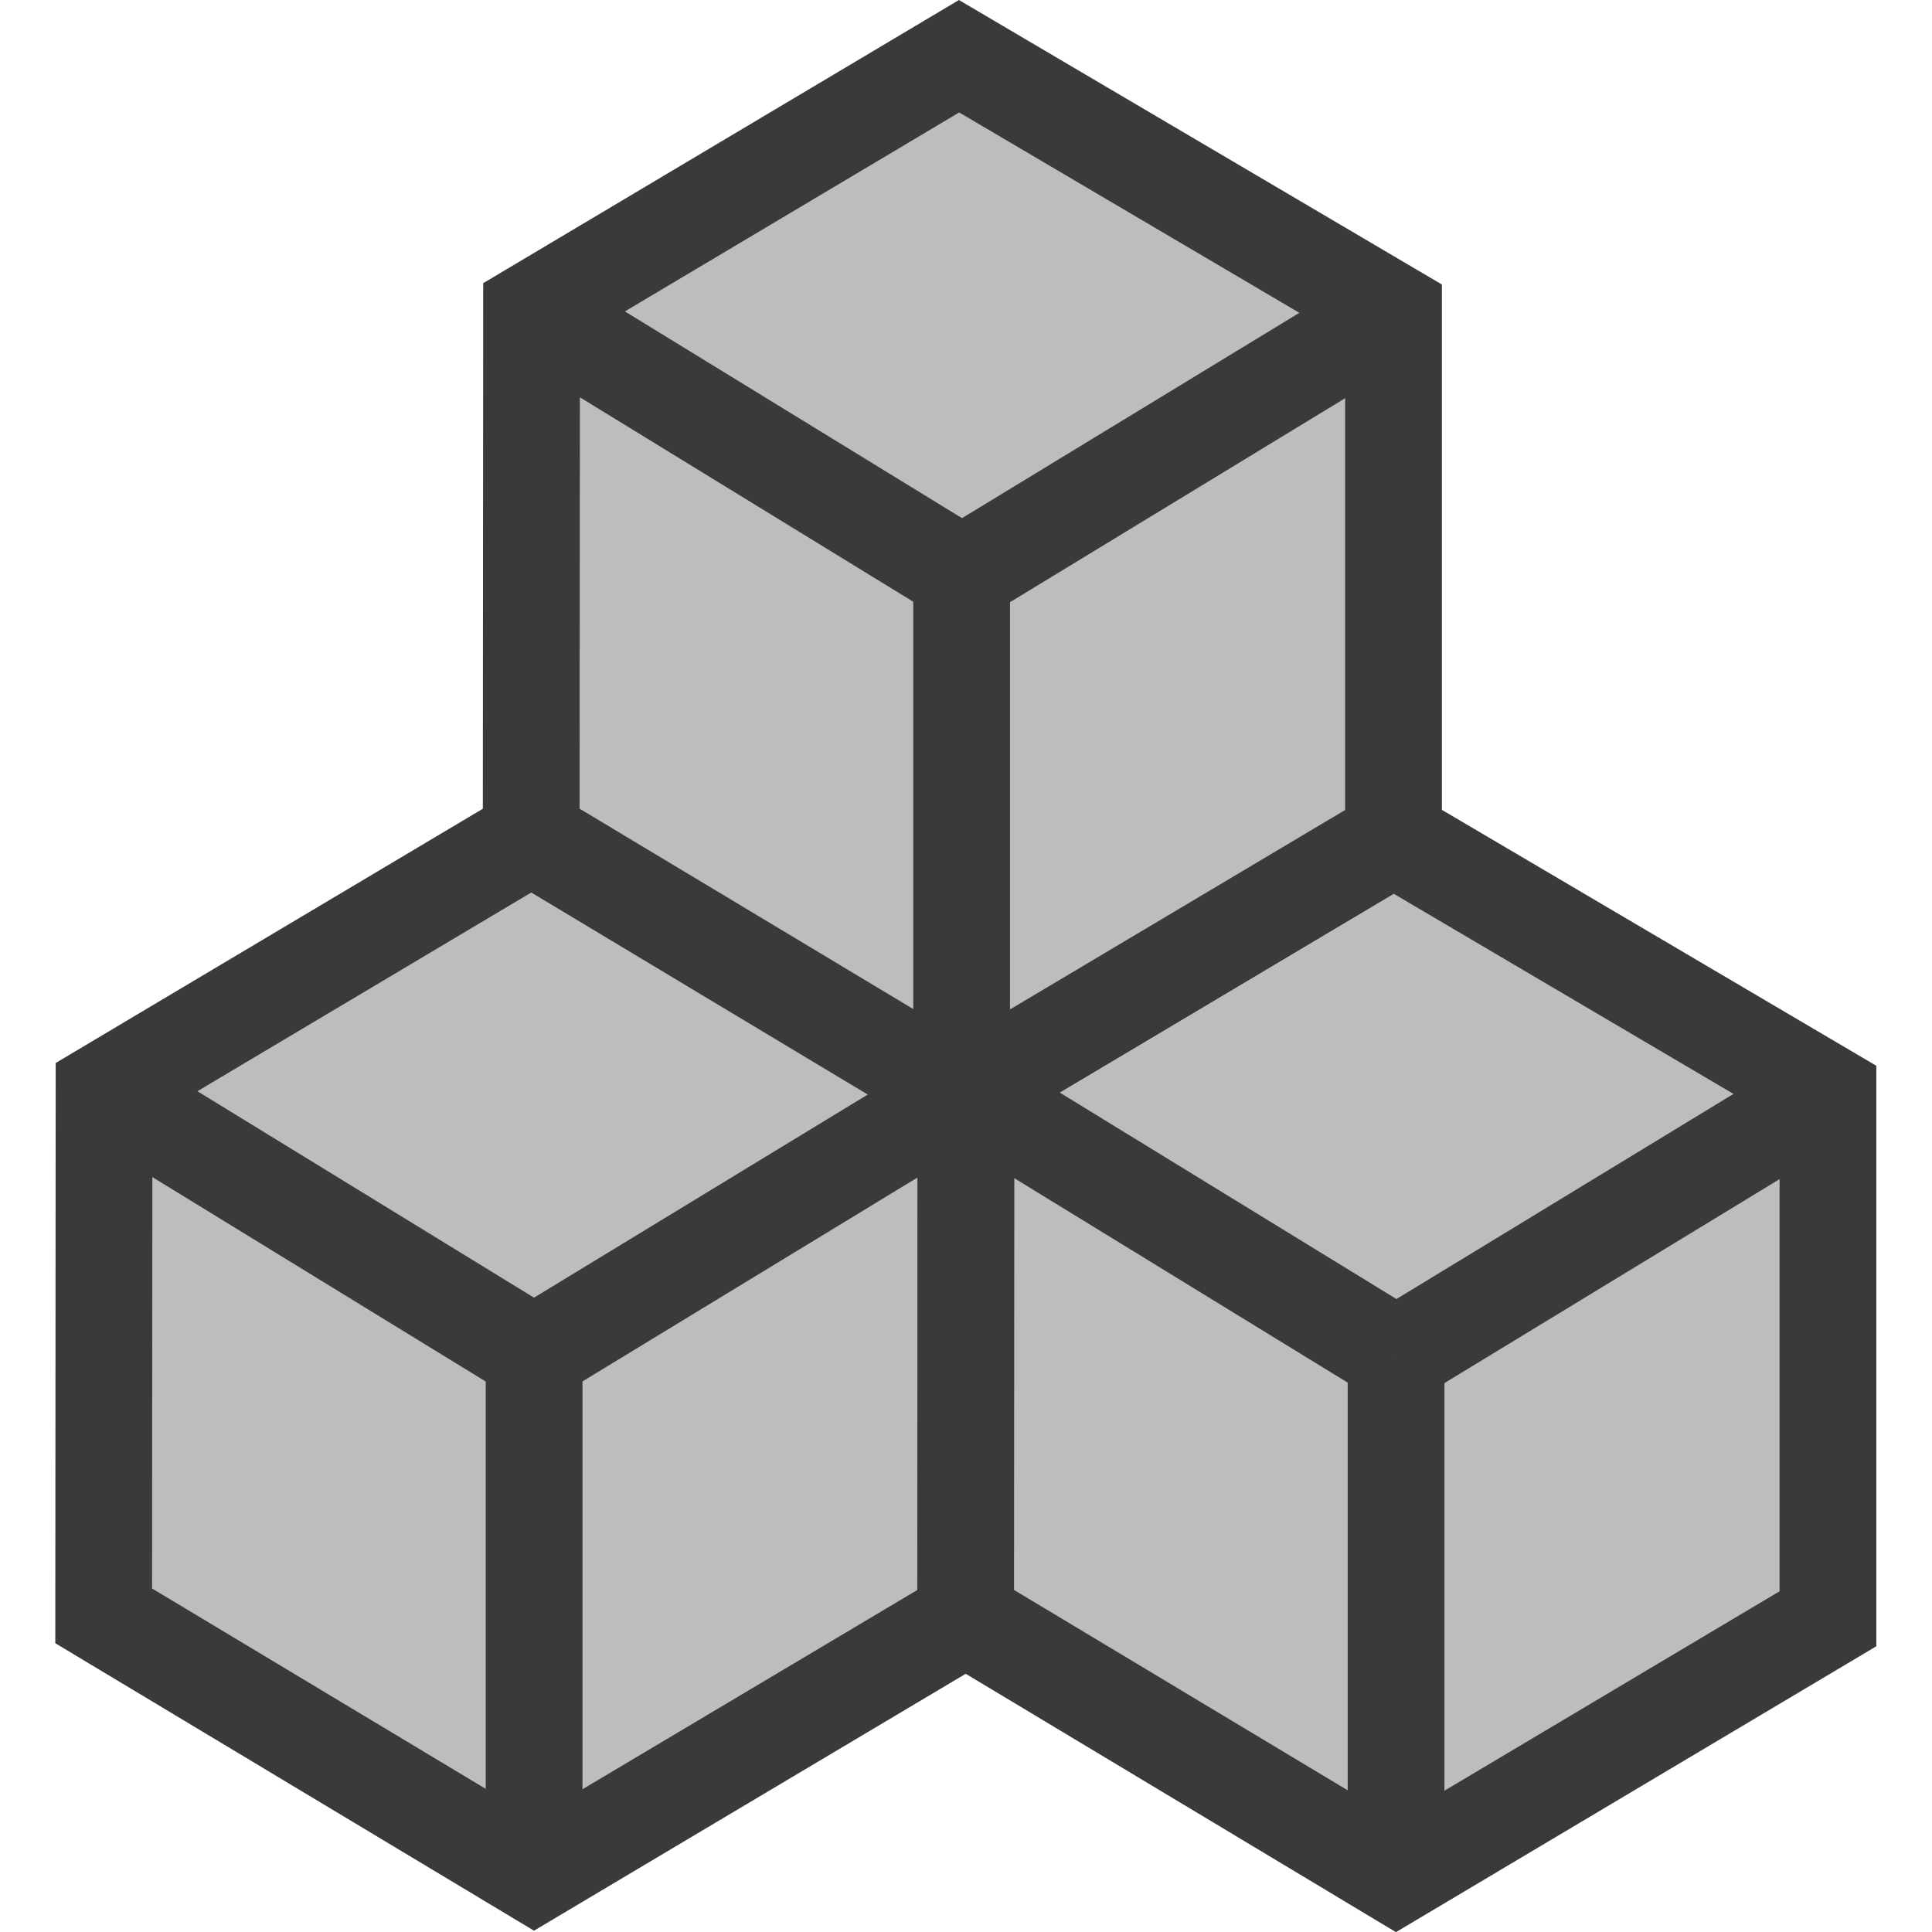 <?xml version="1.0" encoding="UTF-8" standalone="no"?>
<svg
   xmlns:dc="http://purl.org/dc/elements/1.1/"
   xmlns:cc="http://creativecommons.org/ns#"
   xmlns:rdf="http://www.w3.org/1999/02/22-rdf-syntax-ns#"
   xmlns:svg="http://www.w3.org/2000/svg"
   xmlns="http://www.w3.org/2000/svg"
   xmlns:sodipodi="http://sodipodi.sourceforge.net/DTD/sodipodi-0.dtd"
   xmlns:inkscape="http://www.inkscape.org/namespaces/inkscape"
   inkscape:export-ydpi="96.000008"
   inkscape:export-xdpi="96.000008"
   inkscape:export-filename="D:\projects\git\dcc_platform\icons\select_assemblies.png"
   sodipodi:docname="select_assemblies .svg"
   inkscape:version="1.0 (4035a4fb49, 2020-05-01)"
   id="svg8"
   version="1.1"
   viewBox="0 0 5.292 5.292"
   height="20"
   width="20">
  <defs
     id="defs2" />
  <sodipodi:namedview
     inkscape:document-rotation="0"
     inkscape:window-maximized="1"
     inkscape:window-y="-8"
     inkscape:window-x="-8"
     inkscape:window-height="1018"
     inkscape:window-width="1920"
     units="px"
     showgrid="false"
     inkscape:current-layer="layer1"
     inkscape:document-units="mm"
     inkscape:cy="11.681932"
     inkscape:cx="7.6391169"
     inkscape:zoom="22.627417"
     inkscape:pageshadow="2"
     inkscape:pageopacity="0.0"
     borderopacity="1.0"
     bordercolor="#666666"
     pagecolor="#ffffff"
     id="base" />
  <g
     transform="translate(0,-291.708)"
     id="layer1"
     inkscape:groupmode="layer"
     inkscape:label="Layer 1">
    <g
       transform="translate(0.03,2.0504069e-5)"
       id="g872">
      <path
         style="fill:#bdbdbd;fill-opacity:1;stroke:none;stroke-width:0.265;stroke-linecap:round;stroke-linejoin:round;stroke-miterlimit:4;stroke-dasharray:none;stroke-opacity:1;paint-order:fill markers stroke"
         d="m 0.254,294.695 1.171,-0.697 1.19,0.701 -1.183,0.72 z"
         id="path4691"
         inkscape:connector-curvature="0"
         sodipodi:nodetypes="ccccc" />
      <path
         style="fill:#bdbdbd;fill-opacity:1;stroke:none;stroke-width:0.265;stroke-linecap:round;stroke-linejoin:round;stroke-miterlimit:4;stroke-dasharray:none;stroke-opacity:1;paint-order:fill markers stroke"
         d="m 0.254,294.695 v 1.439 l 1.179,0.708 v -1.424 z"
         id="path4693"
         inkscape:connector-curvature="0"
         sodipodi:nodetypes="ccccc" />
      <path
         sodipodi:nodetypes="ccccc"
         inkscape:connector-curvature="0"
         id="path4695"
         d="m 2.615,294.698 v 1.439 l -1.183,0.704 v -1.424 z"
         style="fill:#bdbdbd;fill-opacity:1;stroke:none;stroke-width:0.265;stroke-linecap:round;stroke-linejoin:round;stroke-miterlimit:4;stroke-dasharray:none;stroke-opacity:1;paint-order:fill markers stroke" />
      <path
         inkscape:connector-curvature="0"
         id="path4524"
         d="m 0.254,296.134 1.179,0.708 1.183,-0.704 v -1.439 l -1.19,-0.701 -1.171,0.697 z"
         style="fill:none;stroke:#3a3a3a;stroke-width:0.265;stroke-linecap:butt;stroke-linejoin:miter;stroke-miterlimit:4;stroke-dasharray:none;stroke-opacity:1" />
      <path
         inkscape:connector-curvature="0"
         id="path4526"
         d="m 1.433,296.842 v -1.424"
         style="fill:none;stroke:#3a3a3a;stroke-width:0.265px;stroke-linecap:butt;stroke-linejoin:miter;stroke-opacity:1" />
      <path
         inkscape:connector-curvature="0"
         id="path4528"
         d="m 2.615,294.698 -1.183,0.72"
         style="fill:none;stroke:#3a3a3a;stroke-width:0.265px;stroke-linecap:butt;stroke-linejoin:miter;stroke-opacity:1" />
      <path
         inkscape:connector-curvature="0"
         id="path4530"
         d="m 0.254,294.695 1.179,0.723"
         style="fill:none;stroke:#3a3a3a;stroke-width:0.265px;stroke-linecap:butt;stroke-linejoin:miter;stroke-opacity:1" />
      <path
         sodipodi:nodetypes="ccccc"
         inkscape:connector-curvature="0"
         id="path4498"
         d="m 2.615,294.698 1.171,-0.697 1.19,0.701 -1.183,0.72 z"
         style="fill:#bdbdbd;fill-opacity:1;stroke:none;stroke-width:0.265;stroke-linecap:round;stroke-linejoin:round;stroke-miterlimit:4;stroke-dasharray:none;stroke-opacity:1;paint-order:fill markers stroke" />
      <path
         sodipodi:nodetypes="ccccc"
         inkscape:connector-curvature="0"
         id="path4500"
         d="m 2.615,294.698 v 1.439 l 1.179,0.708 v -1.424 z"
         style="fill:#bdbdbd;fill-opacity:1;stroke:none;stroke-width:0.265;stroke-linecap:round;stroke-linejoin:round;stroke-miterlimit:4;stroke-dasharray:none;stroke-opacity:1;paint-order:fill markers stroke" />
      <path
         style="fill:#bdbdbd;fill-opacity:1;stroke:none;stroke-width:0.265;stroke-linecap:round;stroke-linejoin:round;stroke-miterlimit:4;stroke-dasharray:none;stroke-opacity:1;paint-order:fill markers stroke"
         d="m 4.977,294.702 v 1.439 l -1.183,0.704 v -1.424 z"
         id="path4502"
         inkscape:connector-curvature="0"
         sodipodi:nodetypes="ccccc" />
      <path
         style="fill:none;stroke:#3a3a3a;stroke-width:0.265;stroke-linecap:butt;stroke-linejoin:miter;stroke-miterlimit:4;stroke-dasharray:none;stroke-opacity:1"
         d="m 2.615,296.138 1.179,0.708 1.183,-0.704 v -1.439 l -1.19,-0.701 -1.171,0.697 z"
         id="path4504"
         inkscape:connector-curvature="0" />
      <path
         style="fill:none;stroke:#3a3a3a;stroke-width:0.265px;stroke-linecap:butt;stroke-linejoin:miter;stroke-opacity:1"
         d="M 3.794,296.846 V 295.422"
         id="path4506"
         inkscape:connector-curvature="0" />
      <path
         style="fill:none;stroke:#3a3a3a;stroke-width:0.265px;stroke-linecap:butt;stroke-linejoin:miter;stroke-opacity:1"
         d="M 4.977,294.702 3.794,295.422"
         id="path4508"
         inkscape:connector-curvature="0" />
      <path
         style="fill:none;stroke:#3a3a3a;stroke-width:0.265px;stroke-linecap:butt;stroke-linejoin:miter;stroke-opacity:1"
         d="m 2.615,294.698 1.179,0.723"
         id="path4510"
         inkscape:connector-curvature="0" />
      <path
         style="fill:#bdbdbd;fill-opacity:1;stroke:none;stroke-width:0.265;stroke-linecap:round;stroke-linejoin:round;stroke-miterlimit:4;stroke-dasharray:none;stroke-opacity:1;paint-order:fill markers stroke"
         d="m 1.425,292.559 1.171,-0.697 1.19,0.701 -1.183,0.72 z"
         id="path4514"
         inkscape:connector-curvature="0"
         sodipodi:nodetypes="ccccc" />
      <path
         style="fill:#bdbdbd;fill-opacity:1;stroke:none;stroke-width:0.265;stroke-linecap:round;stroke-linejoin:round;stroke-miterlimit:4;stroke-dasharray:none;stroke-opacity:1;paint-order:fill markers stroke"
         d="m 1.425,292.559 v 1.439 l 1.179,0.708 v -1.424 z"
         id="path4516"
         inkscape:connector-curvature="0"
         sodipodi:nodetypes="ccccc" />
      <path
         sodipodi:nodetypes="ccccc"
         inkscape:connector-curvature="0"
         id="path4518"
         d="m 3.787,292.563 v 1.439 l -1.183,0.704 v -1.424 z"
         style="fill:#bdbdbd;fill-opacity:1;stroke:none;stroke-width:0.265;stroke-linecap:round;stroke-linejoin:round;stroke-miterlimit:4;stroke-dasharray:none;stroke-opacity:1;paint-order:fill markers stroke" />
      <path
         inkscape:connector-curvature="0"
         id="path4520"
         d="m 1.425,293.998 1.179,0.708 1.183,-0.704 v -1.439 l -1.19,-0.701 -1.171,0.697 z"
         style="fill:none;stroke:#3a3a3a;stroke-width:0.265;stroke-linecap:butt;stroke-linejoin:miter;stroke-miterlimit:4;stroke-dasharray:none;stroke-opacity:1" />
      <path
         inkscape:connector-curvature="0"
         id="path4522"
         d="m 2.604,294.706 v -1.424"
         style="fill:none;stroke:#3a3a3a;stroke-width:0.265px;stroke-linecap:butt;stroke-linejoin:miter;stroke-opacity:1" />
      <path
         inkscape:connector-curvature="0"
         id="path4525"
         d="m 3.787,292.563 -1.183,0.72"
         style="fill:none;stroke:#3a3a3a;stroke-width:0.265px;stroke-linecap:butt;stroke-linejoin:miter;stroke-opacity:1" />
      <path
         inkscape:connector-curvature="0"
         id="path4527"
         d="m 1.425,292.559 1.179,0.723"
         style="fill:none;stroke:#3a3a3a;stroke-width:0.265px;stroke-linecap:butt;stroke-linejoin:miter;stroke-opacity:1" />
    </g>
  </g>
</svg>
